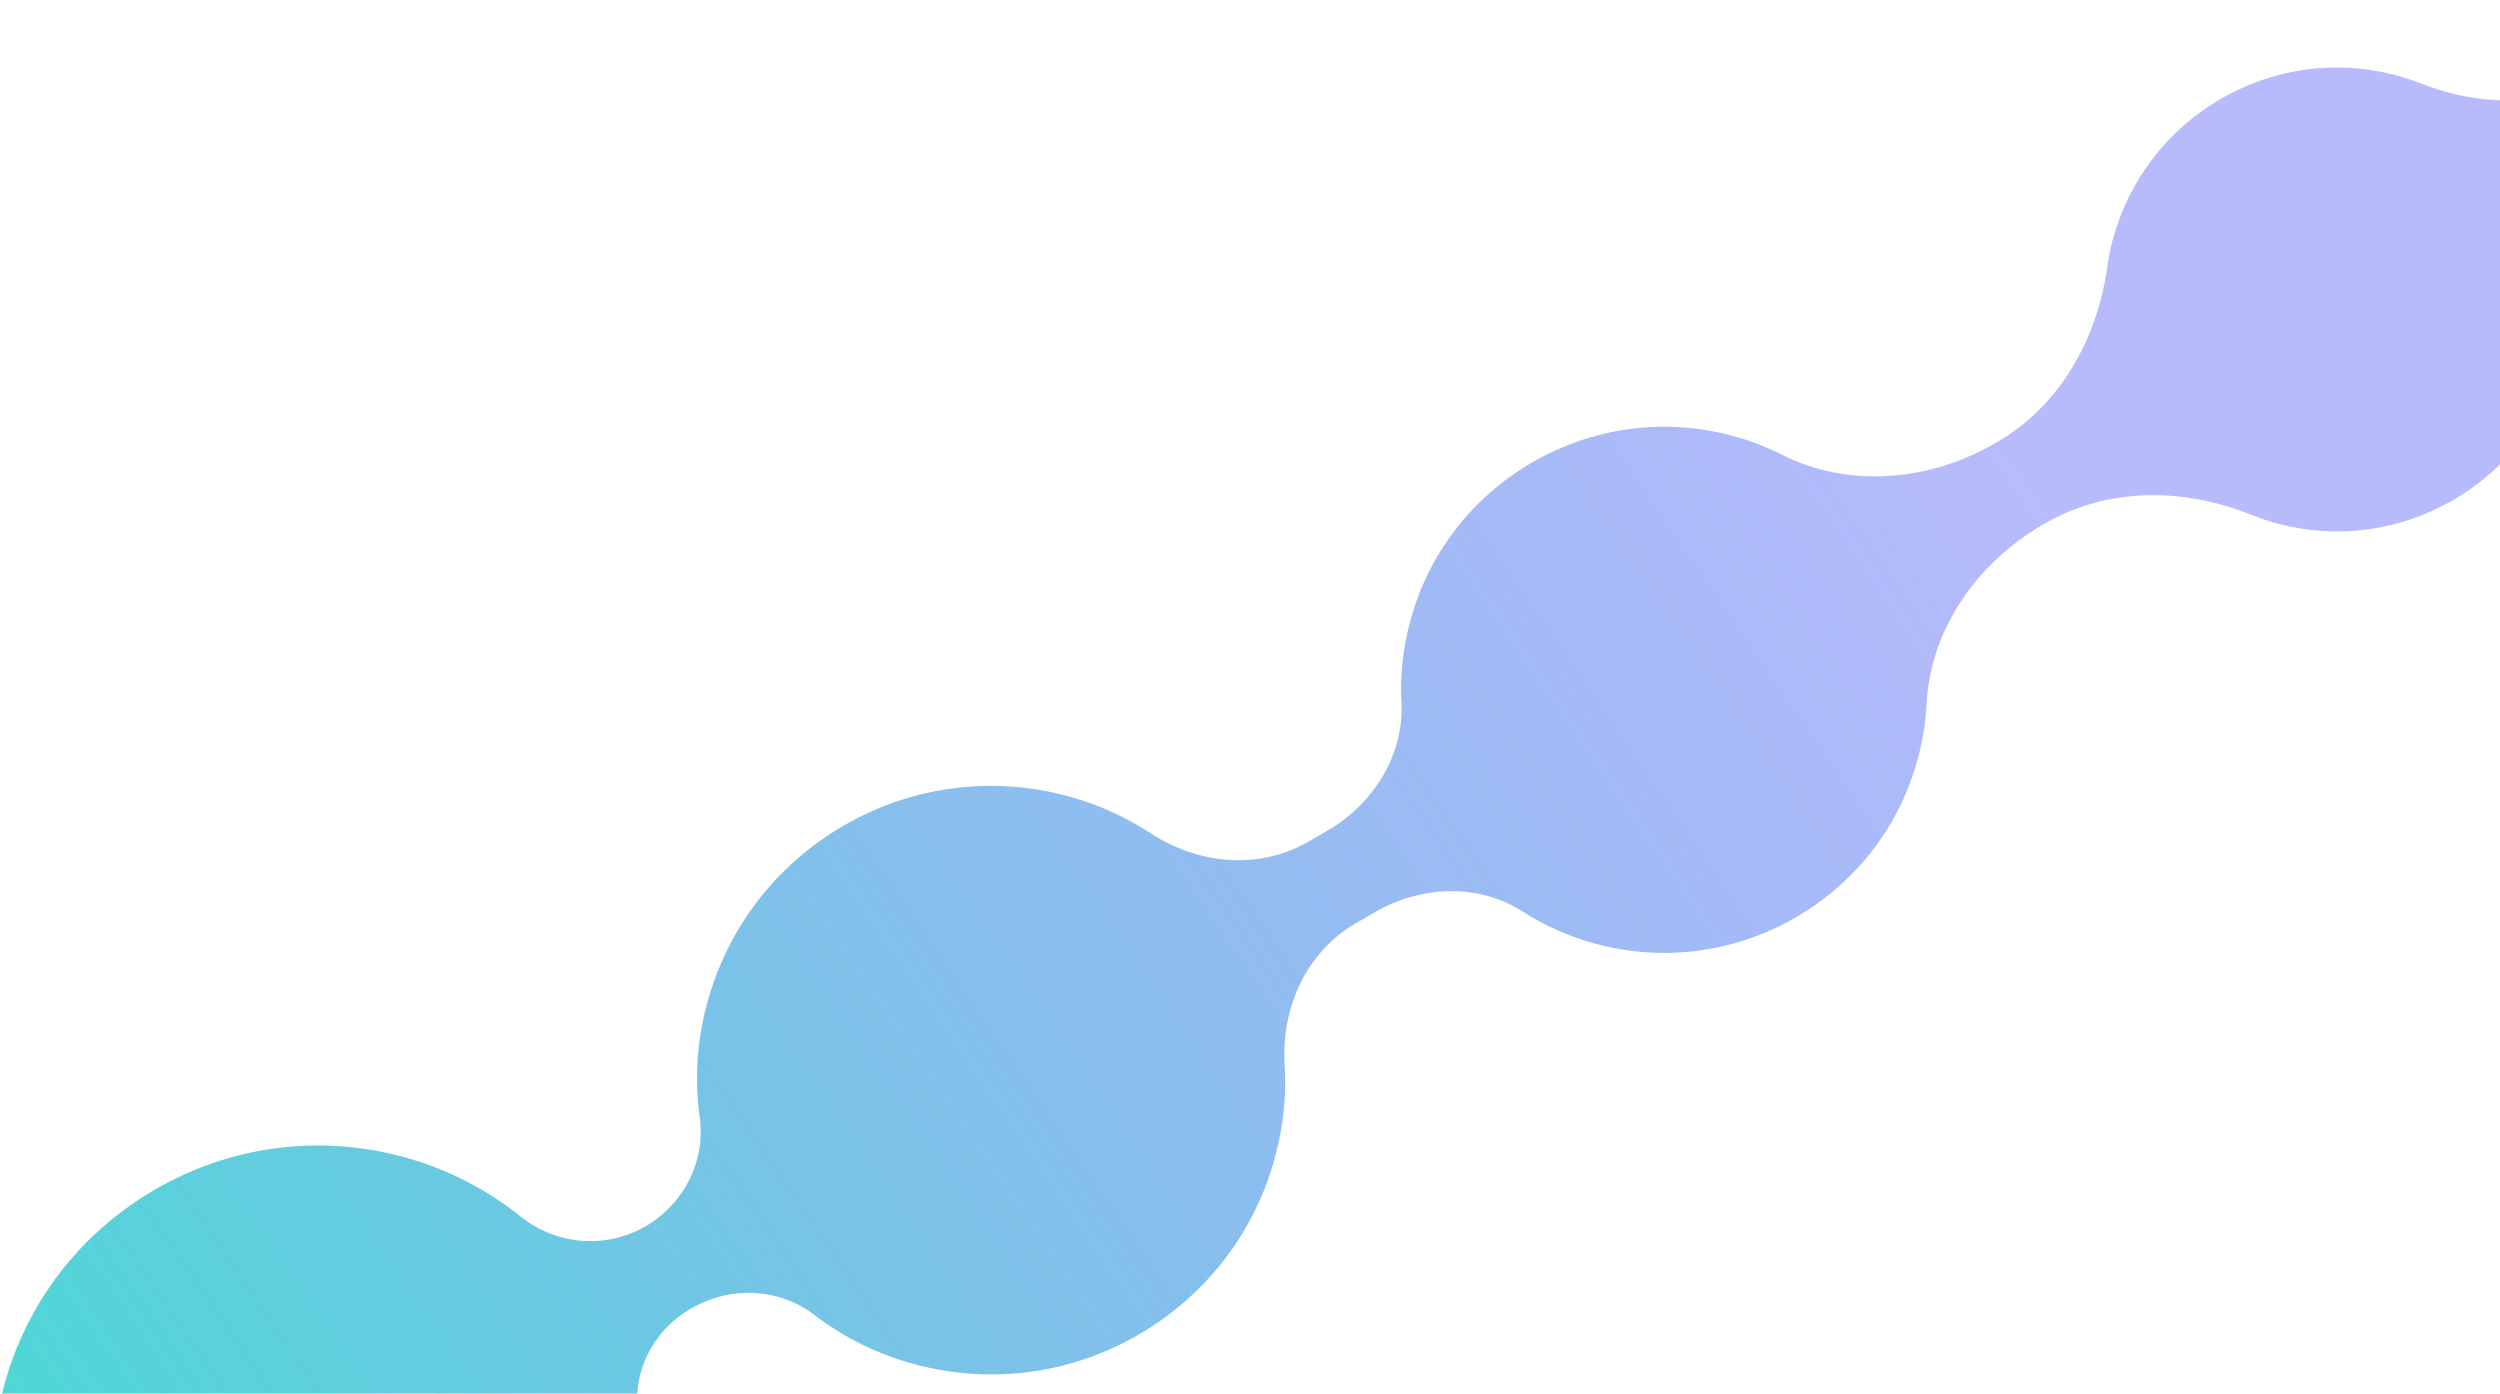 <svg width="592" height="330" viewBox="0 0 592 330" fill="none" xmlns="http://www.w3.org/2000/svg">
<g clip-path="url(#clip0_932_4382)">
<path d="M688.855 -62.623C677.849 -56.238 670.005 -45.962 666.752 -33.755C666.728 -33.666 666.704 -33.578 666.681 -33.488C661.935 -15.143 651.335 1.176 634.967 10.672L628.928 14.175C612.165 23.901 591.666 27.056 573.719 19.918C571.683 19.14 569.624 18.452 567.452 17.829C553.28 14.075 538.526 16.081 525.827 23.449C513.127 30.816 504.096 42.685 500.287 56.796C499.717 58.934 499.269 61.152 498.991 63.272C496.567 80.421 487.825 96.039 472.868 104.716L472.473 104.945C457.064 113.885 437.916 115.729 422.019 107.703C418.278 105.805 414.208 104.25 410.018 103.14C393.974 98.891 377.191 101.17 362.798 109.52C348.406 117.87 338.097 131.308 333.855 147.403C332.169 153.729 331.511 160.137 331.863 166.335C332.488 178.853 325.161 190.411 314.381 196.665L309.922 199.252C298.126 206.096 283.838 204.743 272.418 197.283C266.359 193.341 259.715 190.341 252.584 188.452C234.579 183.683 215.823 186.203 199.737 195.536C183.652 204.868 172.155 219.899 167.358 237.898C164.96 246.897 164.495 255.979 165.704 264.694C167.1 275.032 161.933 285.11 152.902 290.349L152.846 290.382C143.477 295.818 131.756 294.859 123.301 288.089C115.245 281.615 105.734 276.663 95.126 273.853C75.249 268.588 54.464 271.382 36.685 281.697C15.463 294.009 1.455 315.243 -1.359 340.301C-5.064 373.183 13.801 405.7 44.186 418.804C67.303 428.743 92.69 427.12 113.856 414.841C131.635 404.526 144.376 387.869 149.672 368C152.569 357.129 152.949 346.213 151.196 335.78C149.453 325.493 154.32 315.288 163.35 310.048L163.802 309.786C173.002 304.449 184.461 304.956 192.865 311.38C199.798 316.698 207.791 320.722 216.793 323.107C234.799 327.876 253.555 325.356 269.64 316.024C285.726 306.691 297.28 291.627 302.02 273.662C303.919 266.534 304.669 259.244 304.198 252.06C303.422 238.5 309.34 225.425 321.08 218.614L325.595 215.995C336.432 209.708 350.102 209.084 360.603 215.871C365.865 219.221 371.698 221.863 378.027 223.539C394.072 227.789 410.887 225.566 425.279 217.215C439.672 208.865 449.981 195.427 454.223 179.333C455.362 175.056 456.009 170.839 456.219 166.65C457.141 148.866 468.279 133.215 483.687 124.275L484.139 124.013C499.152 115.303 517.05 115.465 533.083 121.906C535.118 122.683 537.21 123.428 539.349 123.995C553.522 127.749 568.276 125.742 580.975 118.375C593.674 111.007 602.706 99.139 606.515 85.028C607.084 82.889 607.509 80.76 607.811 78.551C610.522 59.428 623.436 43.198 640.199 33.473L646.295 29.936C662.719 20.407 682.09 19.338 700.372 24.323C700.461 24.347 700.55 24.37 700.639 24.394C712.94 27.652 725.721 25.886 736.671 19.534C747.677 13.148 755.52 2.873 758.774 -9.334C762.051 -21.63 760.301 -34.398 753.958 -45.331C747.582 -56.321 737.309 -64.145 725.097 -67.38C712.675 -70.718 699.861 -69.008 688.855 -62.623Z" fill="url(#paint0_linear_932_4382)"/>
</g>
<defs>
<linearGradient id="paint0_linear_932_4382" x1="469" y1="95.001" x2="-11.166" y2="423.258" gradientUnits="userSpaceOnUse">
<stop stop-color="#7177F8" stop-opacity="0.5"/>
<stop offset="1" stop-color="#3FE0D0"/>
</linearGradient>
<clipPath id="clip0_932_4382">
<rect width="592" height="330" fill="white"/>
</clipPath>
</defs>
</svg>
